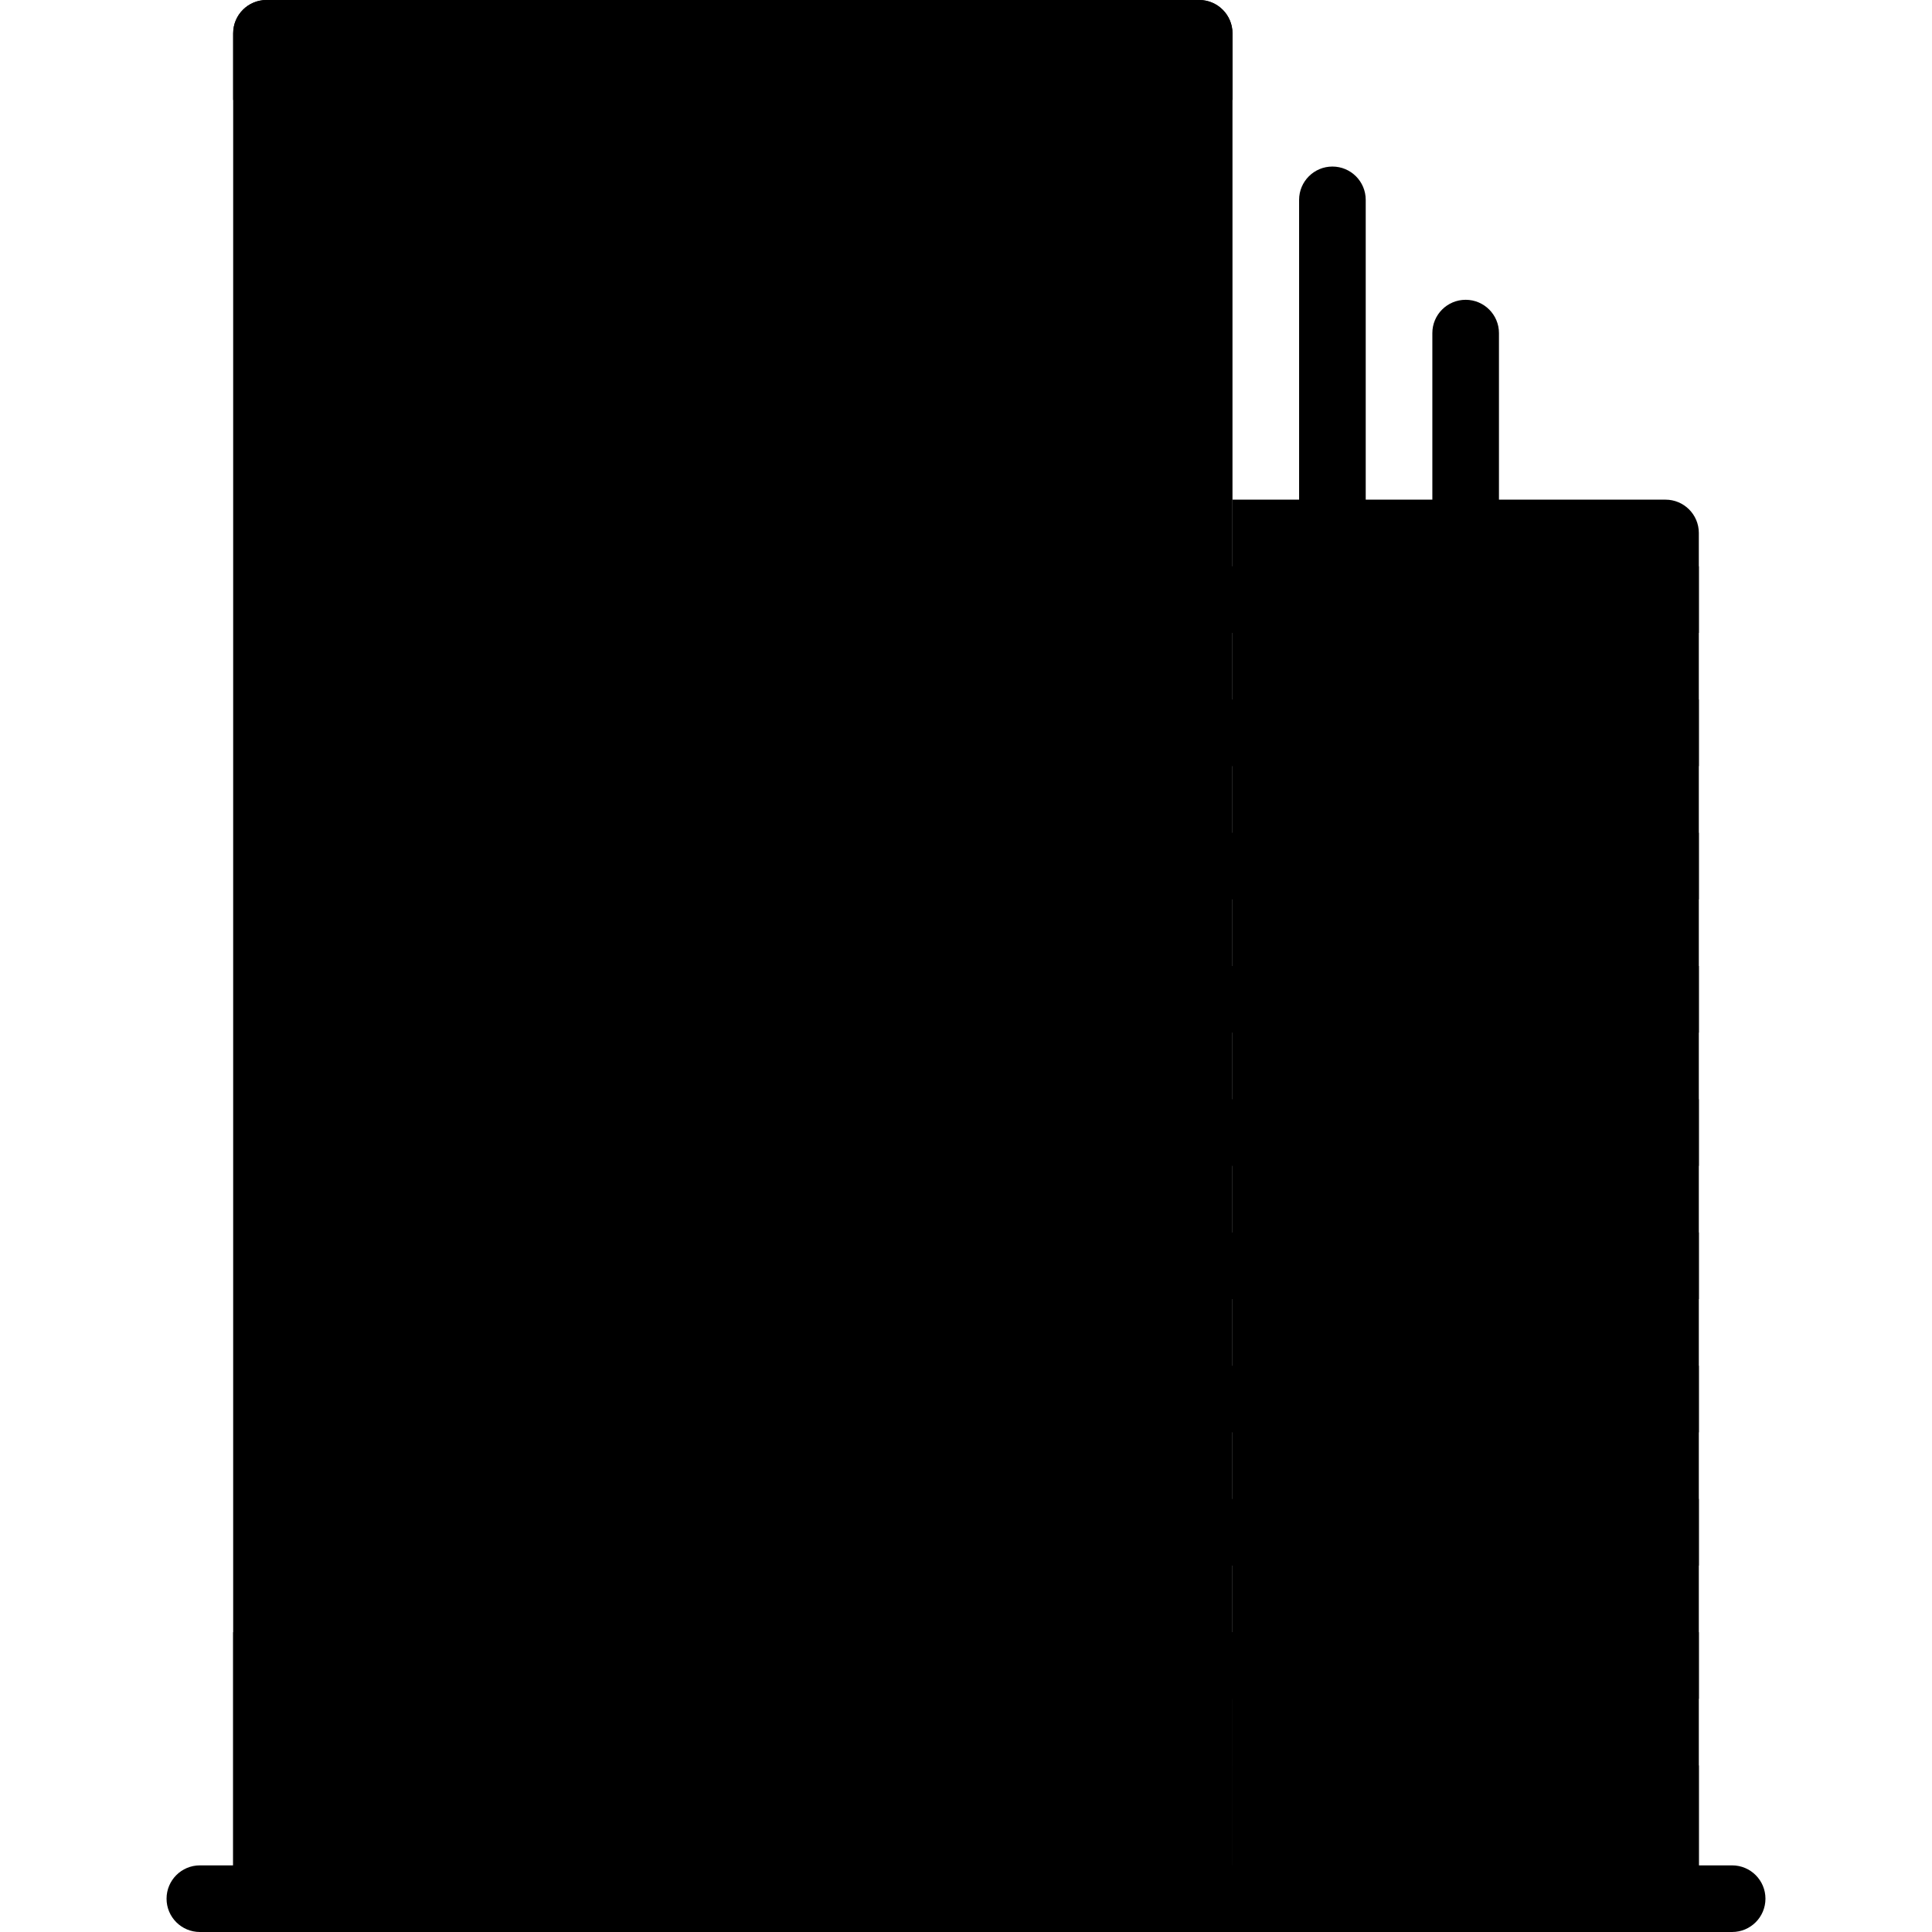 <?xml version="1.0" encoding="iso-8859-1"?>
<!-- Generator: Adobe Illustrator 19.0.0, SVG Export Plug-In . SVG Version: 6.00 Build 0)  -->
<svg version="1.1" id="Layer_1" xmlns="http://www.w3.org/2000/svg" xmlns:xlink="http://www.w3.org/1999/xlink" x="0px" y="0px" viewBox="0 0 512 512" xml:space="preserve">
<g>
	<path d="M353.103,44.138L353.103,44.138c-4.875,0-8.828,3.953-8.828,8.828v97.103h17.655V52.966
		C361.931,48.09,357.978,44.138,353.103,44.138z"/>
	<path d="M388.414,79.448L388.414,79.448c-4.875,0-8.828,3.953-8.828,8.828v97.103h17.655V88.276
		C397.241,83.401,393.289,79.448,388.414,79.448z"/>
</g>
<path d="M326.621,132.414h114.759c4.875,0,8.828,3.953,8.828,8.828v361.931H326.621V132.414z"/>
<g>
	<rect x="326.621" y="467.862" width="123.586" height="35.31"/>
	<rect x="317.793" y="432.552" width="132.414" height="17.655"/>
</g>
<g>
	<rect x="414.897" y="432.552" width="17.655" height="17.655"/>
	<rect x="344.276" y="432.552" width="17.655" height="17.655"/>
	<rect x="379.586" y="432.552" width="17.655" height="17.655"/>
</g>
<rect x="317.793" y="397.241" width="132.414" height="17.655"/>
<g>
	<rect x="414.897" y="397.241" width="17.655" height="17.655"/>
	<rect x="344.276" y="397.241" width="17.655" height="17.655"/>
	<rect x="379.586" y="397.241" width="17.655" height="17.655"/>
</g>
<rect x="317.793" y="361.931" width="132.414" height="17.655"/>
<g>
	<rect x="414.897" y="361.931" width="17.655" height="17.655"/>
	<rect x="344.276" y="361.931" width="17.655" height="17.655"/>
	<rect x="379.586" y="361.931" width="17.655" height="17.655"/>
</g>
<rect x="317.793" y="326.621" width="132.414" height="17.655"/>
<g>
	<rect x="414.897" y="326.621" width="17.655" height="17.655"/>
	<rect x="344.276" y="326.621" width="17.655" height="17.655"/>
	<rect x="379.586" y="326.621" width="17.655" height="17.655"/>
</g>
<rect x="317.793" y="291.31" width="132.414" height="17.655"/>
<g>
	<rect x="414.897" y="291.31" width="17.655" height="17.655"/>
	<rect x="344.276" y="291.31" width="17.655" height="17.655"/>
	<rect x="379.586" y="291.31" width="17.655" height="17.655"/>
</g>
<rect x="317.793" y="256" width="132.414" height="17.655"/>
<g>
	<rect x="414.897" y="256" width="17.655" height="17.655"/>
	<rect x="344.276" y="256" width="17.655" height="17.655"/>
	<rect x="379.586" y="256" width="17.655" height="17.655"/>
</g>
<rect x="317.793" y="220.69" width="132.414" height="17.655"/>
<g>
	<rect x="414.897" y="220.69" width="17.655" height="17.655"/>
	<rect x="344.276" y="220.69" width="17.655" height="17.655"/>
	<rect x="379.586" y="220.69" width="17.655" height="17.655"/>
</g>
<rect x="317.793" y="185.379" width="132.414" height="17.655"/>
<g>
	<rect x="414.897" y="185.379" width="17.655" height="17.655"/>
	<rect x="344.276" y="185.379" width="17.655" height="17.655"/>
	<rect x="379.586" y="185.379" width="17.655" height="17.655"/>
</g>
<rect x="317.793" y="150.069" width="132.414" height="17.655"/>
<g>
	<rect x="414.897" y="150.069" width="17.655" height="17.655"/>
	<rect x="344.276" y="150.069" width="17.655" height="17.655"/>
	<rect x="379.586" y="150.069" width="17.655" height="17.655"/>
</g>
<path d="M326.621,503.172H61.793V8.828C61.793,3.953,65.746,0,70.621,0h247.172
	c4.875,0,8.828,3.953,8.828,8.828V503.172z"/>
<path d="M88.276,414.897L88.276,414.897c-4.875,0-8.828-3.953-8.828-8.828V52.966
	c0-4.875,3.953-8.828,8.828-8.828l0,0c4.875,0,8.828,3.953,8.828,8.828v353.103C97.103,410.944,93.151,414.897,88.276,414.897z"/>
<rect x="61.793" y="432.552" width="264.828" height="70.621"/>
<path d="M97.103,494.345v-35.31c0-4.875-3.953-8.828-8.828-8.828c-4.875,0-8.828,3.953-8.828,8.828v35.31
	H97.103z"/>
<path d="M123.586,414.897L123.586,414.897c-4.875,0-8.828-3.953-8.828-8.828V52.966
	c0-4.875,3.953-8.828,8.828-8.828l0,0c4.875,0,8.828,3.953,8.828,8.828v353.103C132.414,410.944,128.461,414.897,123.586,414.897z"/>
<path d="M132.414,494.345v-35.31c0-4.875-3.953-8.828-8.828-8.828c-4.875,0-8.828,3.953-8.828,8.828v35.31
	H132.414z"/>
<path d="M158.897,414.897L158.897,414.897c-4.875,0-8.828-3.953-8.828-8.828V52.966
	c0-4.875,3.953-8.828,8.828-8.828l0,0c4.875,0,8.828,3.953,8.828,8.828v353.103C167.724,410.944,163.772,414.897,158.897,414.897z"/>
<path d="M167.724,494.345v-35.31c0-4.875-3.953-8.828-8.828-8.828c-4.875,0-8.828,3.953-8.828,8.828v35.31
	H167.724z"/>
<path d="M194.207,414.897L194.207,414.897c-4.875,0-8.828-3.953-8.828-8.828V52.966
	c0-4.875,3.953-8.828,8.828-8.828l0,0c4.875,0,8.828,3.953,8.828,8.828v353.103C203.034,410.944,199.082,414.897,194.207,414.897z"/>
<path d="M203.034,494.345v-35.31c0-4.875-3.953-8.828-8.828-8.828s-8.828,3.953-8.828,8.828v35.31H203.034z"/>
<path d="M229.517,414.897L229.517,414.897c-4.875,0-8.828-3.953-8.828-8.828V52.966
	c0-4.875,3.953-8.828,8.828-8.828l0,0c4.875,0,8.828,3.953,8.828,8.828v353.103C238.345,410.944,234.392,414.897,229.517,414.897z"/>
<path d="M238.345,494.345v-35.31c0-4.875-3.953-8.828-8.828-8.828s-8.828,3.953-8.828,8.828v35.31H238.345z"/>
<path d="M264.828,414.897L264.828,414.897c-4.875,0-8.828-3.953-8.828-8.828V52.966
	c0-4.875,3.953-8.828,8.828-8.828l0,0c4.875,0,8.828,3.953,8.828,8.828v353.103C273.655,410.944,269.703,414.897,264.828,414.897z"/>
<path d="M273.655,494.345v-35.31c0-4.875-3.953-8.828-8.828-8.828S256,454.159,256,459.034v35.31H273.655z"/>
<path d="M300.138,414.897L300.138,414.897c-4.875,0-8.828-3.953-8.828-8.828V52.966
	c0-4.875,3.953-8.828,8.828-8.828l0,0c4.875,0,8.828,3.953,8.828,8.828v353.103C308.966,410.944,305.013,414.897,300.138,414.897z"/>
<g>
	<path d="M308.966,494.345v-35.31c0-4.875-3.953-8.828-8.828-8.828s-8.828,3.953-8.828,8.828v35.31H308.966z"/>
	<rect x="79.448" y="379.586" width="17.655" height="17.655"/>
	<rect x="114.759" y="379.586" width="17.655" height="17.655"/>
	<rect x="150.069" y="379.586" width="17.655" height="17.655"/>
	<rect x="185.379" y="379.586" width="17.655" height="17.655"/>
	<rect x="220.69" y="379.586" width="17.655" height="17.655"/>
	<rect x="256" y="379.586" width="17.655" height="17.655"/>
	<rect x="291.31" y="379.586" width="17.655" height="17.655"/>
	<rect x="79.448" y="326.621" width="17.655" height="17.655"/>
	<rect x="114.759" y="326.621" width="17.655" height="17.655"/>
	<rect x="150.069" y="326.621" width="17.655" height="17.655"/>
	<rect x="185.379" y="326.621" width="17.655" height="17.655"/>
	<rect x="220.69" y="326.621" width="17.655" height="17.655"/>
	<rect x="256" y="326.621" width="17.655" height="17.655"/>
	<rect x="291.31" y="326.621" width="17.655" height="17.655"/>
	<rect x="79.448" y="273.655" width="17.655" height="17.655"/>
	<rect x="114.759" y="273.655" width="17.655" height="17.655"/>
	<rect x="150.069" y="273.655" width="17.655" height="17.655"/>
	<rect x="185.379" y="273.655" width="17.655" height="17.655"/>
	<rect x="220.69" y="273.655" width="17.655" height="17.655"/>
	<rect x="256" y="273.655" width="17.655" height="17.655"/>
	<rect x="291.31" y="273.655" width="17.655" height="17.655"/>
	<rect x="79.448" y="220.69" width="17.655" height="17.655"/>
	<rect x="114.759" y="220.69" width="17.655" height="17.655"/>
	<rect x="150.069" y="220.69" width="17.655" height="17.655"/>
	<rect x="185.379" y="220.69" width="17.655" height="17.655"/>
	<rect x="220.69" y="220.69" width="17.655" height="17.655"/>
	<rect x="256" y="220.69" width="17.655" height="17.655"/>
	<rect x="291.31" y="220.69" width="17.655" height="17.655"/>
	<rect x="79.448" y="167.724" width="17.655" height="17.655"/>
	<rect x="114.759" y="167.724" width="17.655" height="17.655"/>
	<rect x="150.069" y="167.724" width="17.655" height="17.655"/>
	<rect x="185.379" y="167.724" width="17.655" height="17.655"/>
	<rect x="220.69" y="167.724" width="17.655" height="17.655"/>
	<rect x="256" y="167.724" width="17.655" height="17.655"/>
	<rect x="291.31" y="167.724" width="17.655" height="17.655"/>
	<rect x="79.448" y="114.759" width="17.655" height="17.655"/>
	<rect x="114.759" y="114.759" width="17.655" height="17.655"/>
	<rect x="150.069" y="114.759" width="17.655" height="17.655"/>
	<rect x="185.379" y="114.759" width="17.655" height="17.655"/>
	<rect x="220.69" y="114.759" width="17.655" height="17.655"/>
	<rect x="256" y="114.759" width="17.655" height="17.655"/>
	<rect x="291.31" y="114.759" width="17.655" height="17.655"/>
	<rect x="79.448" y="61.793" width="17.655" height="17.655"/>
	<rect x="114.759" y="61.793" width="17.655" height="17.655"/>
	<rect x="150.069" y="61.793" width="17.655" height="17.655"/>
	<rect x="185.379" y="61.793" width="17.655" height="17.655"/>
	<rect x="220.69" y="61.793" width="17.655" height="17.655"/>
	<rect x="256" y="61.793" width="17.655" height="17.655"/>
	<rect x="291.31" y="61.793" width="17.655" height="17.655"/>
</g>
<g>
	<path d="M326.621,26.483H61.793V8.828C61.793,3.953,65.746,0,70.621,0h247.172
		c4.875,0,8.828,3.953,8.828,8.828V26.483z"/>
	<path d="M459.034,512H52.966c-4.875,0-8.828-3.953-8.828-8.828l0,0c0-4.875,3.953-8.828,8.828-8.828h406.069
		c4.875,0,8.828,3.953,8.828,8.828l0,0C467.862,508.047,463.91,512,459.034,512z"/>
</g>
<g>
</g>
<g>
</g>
<g>
</g>
<g>
</g>
<g>
</g>
<g>
</g>
<g>
</g>
<g>
</g>
<g>
</g>
<g>
</g>
<g>
</g>
<g>
</g>
<g>
</g>
<g>
</g>
<g>
</g>
</svg>
